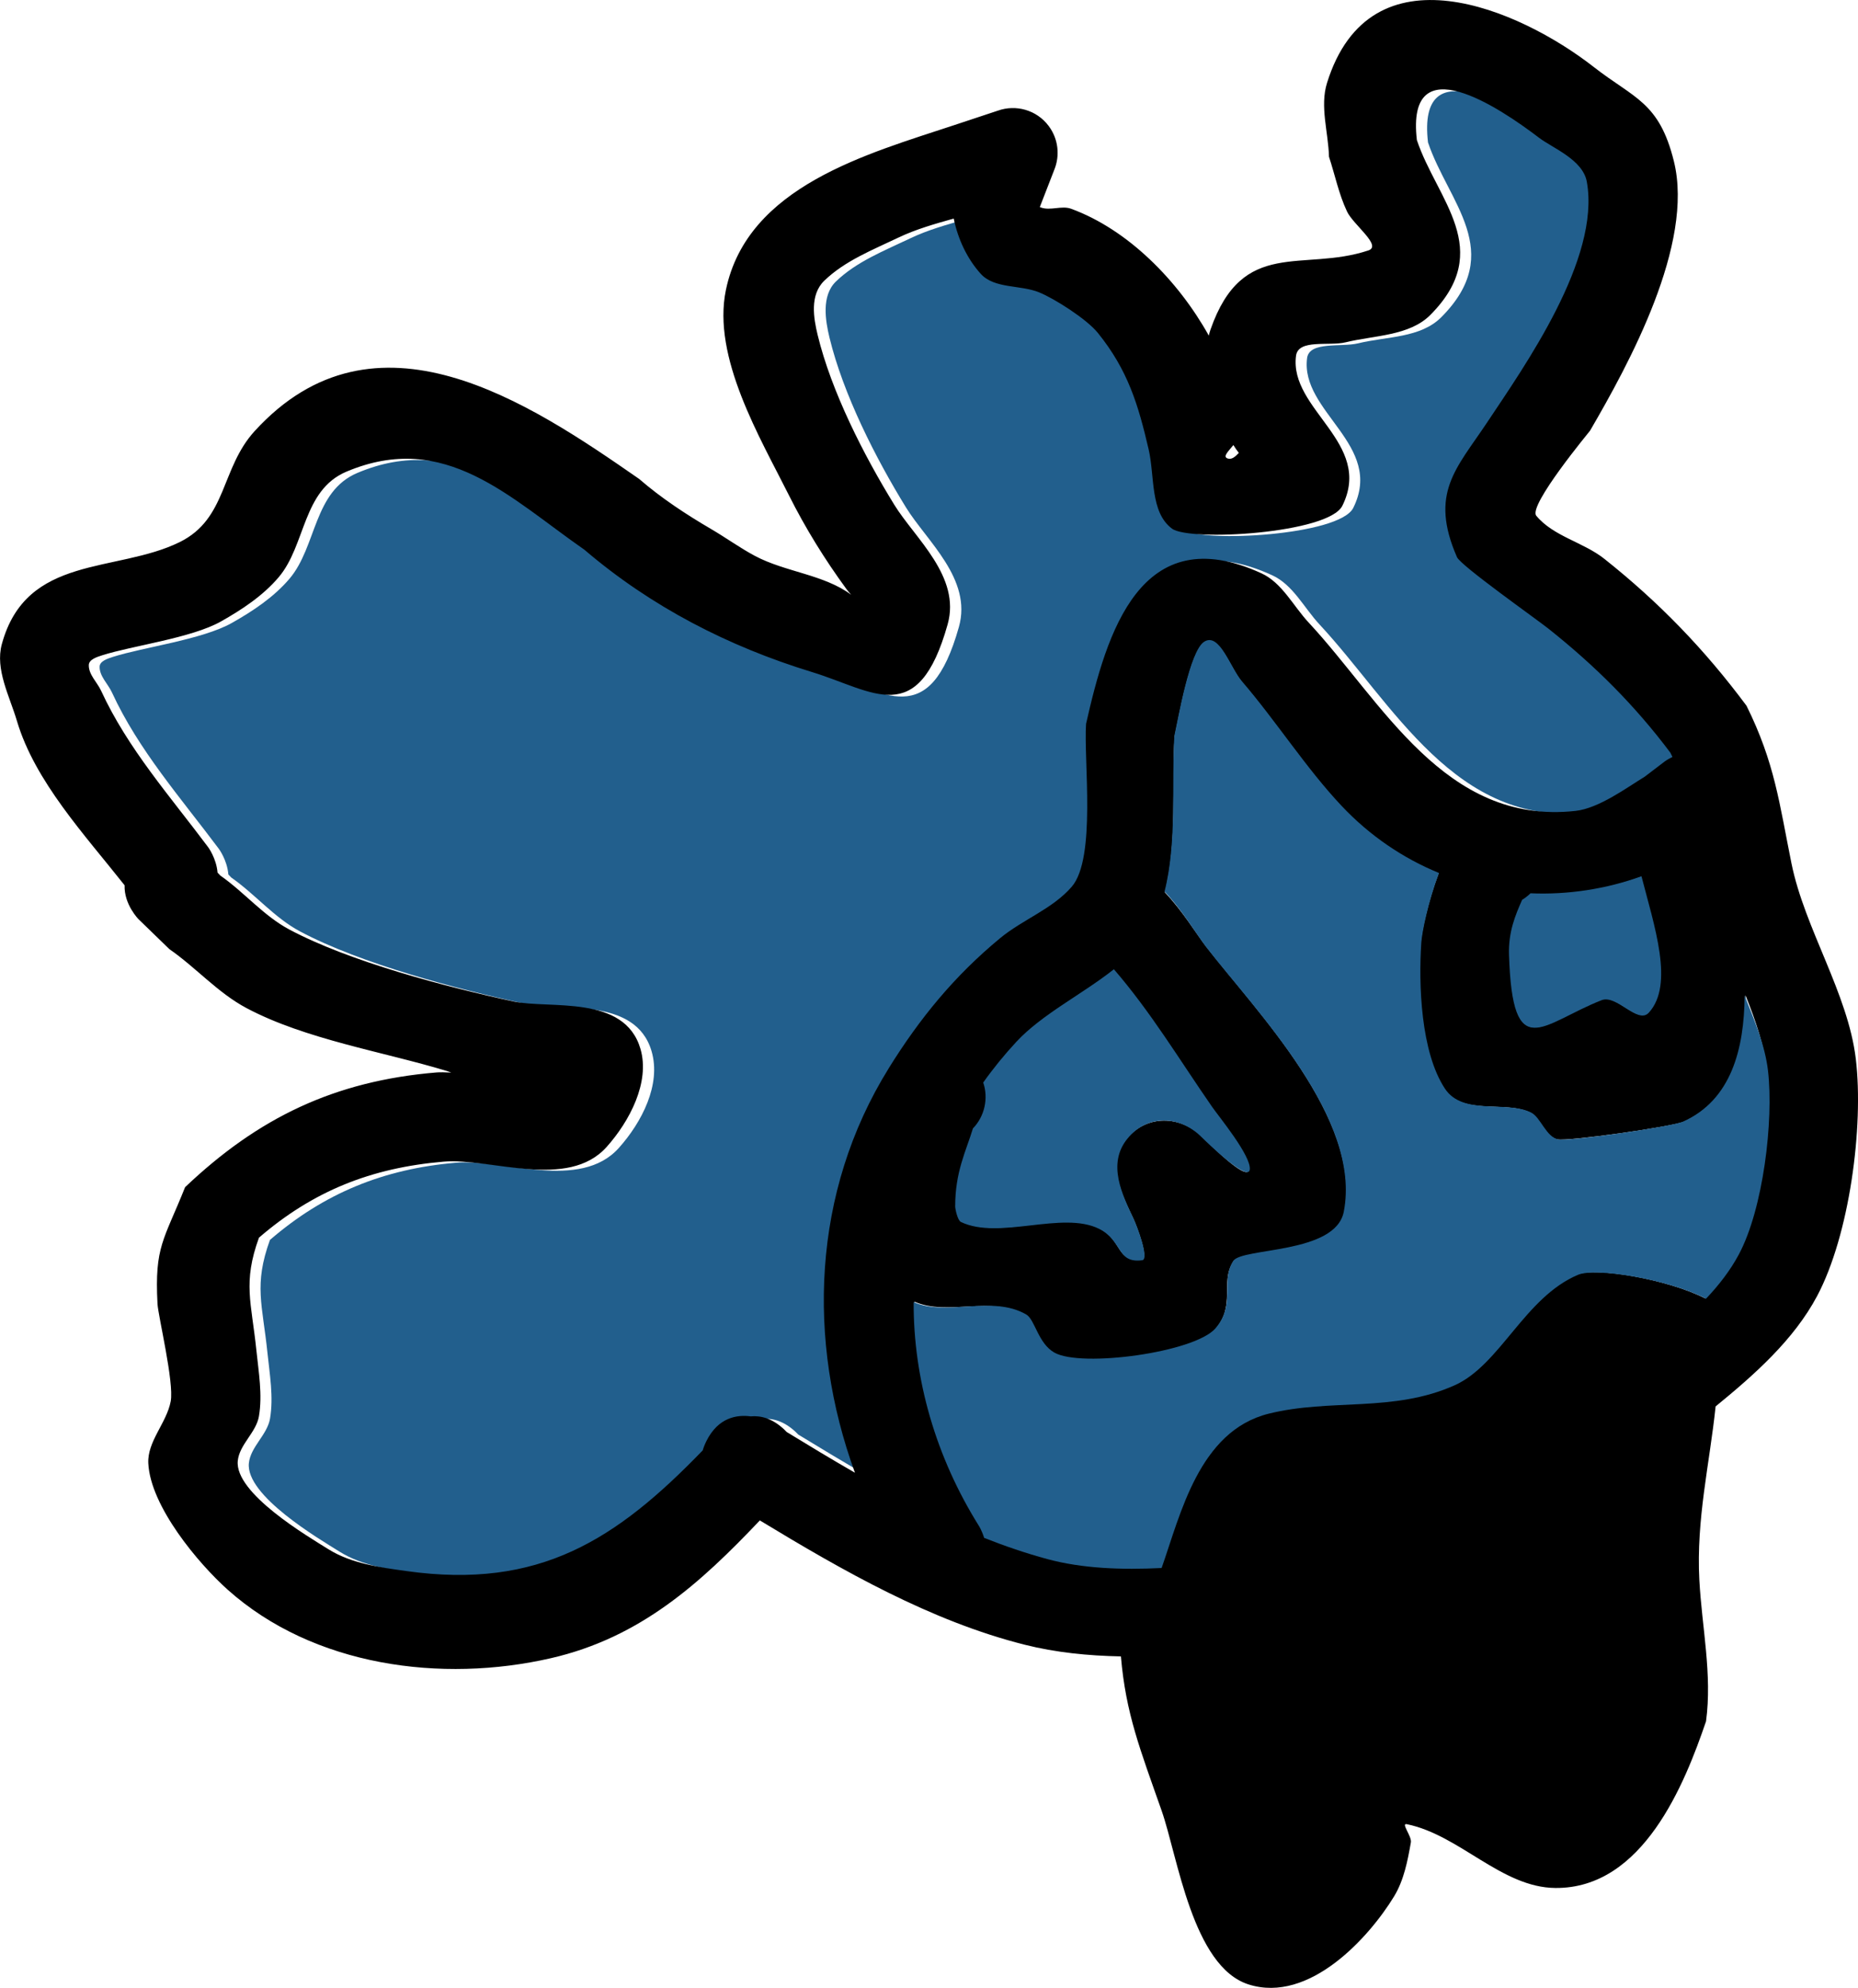 <svg version="1.1" xmlns="http://www.w3.org/2000/svg" xmlns:xlink="http://www.w3.org/1999/xlink" width="98.21" height="105.039" viewBox="0,0,98.21,105.039"><g transform="translate(-181.119,-133.154)"><g data-paper-data="{&quot;isPaintingLayer&quot;:true}" fill-rule="nonzero" stroke="none" stroke-width="0.5" stroke-linecap="butt" stroke-linejoin="miter" stroke-miterlimit="10" stroke-dasharray="" stroke-dashoffset="0" style="mix-blend-mode: normal"><path d="M226.928,211.11c-1.22,-0.702 -2.426,-1.429 -3.611,-2.152c-0.048,-0.05 -0.099,-0.101 -0.153,-0.151c-0.623,-0.58 -1.233,-0.726 -1.756,-0.676c-0.709,-0.095 -1.709,0.042 -2.337,1.294c-0.088,0.176 -0.154,0.344 -0.202,0.505c-4.563,4.721 -8.645,7.354 -15.663,6.371c-1.414,-0.198 -2.919,-0.397 -4.131,-1.153c-1.097,-0.684 -4.979,-2.965 -4.802,-4.681c0.089,-0.864 0.974,-1.498 1.119,-2.355c0.193,-1.146 -0.018,-2.329 -0.137,-3.485c-0.262,-2.543 -0.731,-3.574 0.133,-5.956c2.847,-2.455 5.99,-3.754 9.838,-4.079c2.467,-0.208 6.555,1.511 8.606,-0.784c1.216,-1.361 2.239,-3.347 1.73,-5.1c-0.842,-2.901 -4.816,-2.107 -6.729,-2.521c-3.571,-0.773 -8.648,-2.109 -11.858,-3.819c-1.357,-0.723 -2.373,-1.969 -3.635,-2.848l-0.151,-0.16c-0.063,-0.764 -0.501,-1.352 -0.501,-1.352c-2,-2.676 -4.252,-5.225 -5.65,-8.262c-0.211,-0.459 -0.669,-0.865 -0.653,-1.37c0.009,-0.293 0.434,-0.426 0.713,-0.515c1.566,-0.502 4.714,-0.909 6.275,-1.79c1.114,-0.629 2.221,-1.363 3.049,-2.339c1.444,-1.702 1.255,-4.607 3.592,-5.591c5.204,-2.192 8.636,1.385 12.576,4.121c3.531,3.015 7.623,5.1 12.052,6.455c3.241,0.991 5.597,3.131 7.163,-2.437c0.712,-2.532 -1.704,-4.538 -2.8,-6.317c-1.602,-2.599 -3.319,-5.982 -4.043,-8.977c-0.211,-0.874 -0.437,-2.2 0.337,-2.952c1.086,-1.056 2.567,-1.633 3.933,-2.286c0.93,-0.444 1.93,-0.723 2.926,-1.003c0.219,1.078 0.713,2.125 1.43,2.919c0.724,0.801 2.093,0.574 3.092,0.981c0.821,0.335 2.516,1.411 3.108,2.142c1.597,1.974 2.15,3.816 2.694,6.156c0.331,1.422 0.072,3.339 1.247,4.205c0.933,0.689 8.194,0.306 8.921,-1.158c1.652,-3.326 -2.814,-5.069 -2.441,-7.916c0.118,-0.899 1.813,-0.564 2.694,-0.778c1.524,-0.371 3.3,-0.273 4.405,-1.386c3.426,-3.449 0.353,-6.067 -0.708,-9.231c-0.586,-5.056 4.471,-1.757 6.52,-0.194c0.722,0.551 2.321,1.156 2.532,2.333c0.73,4.07 -3.276,9.731 -5.293,12.76c-1.597,2.399 -3.039,3.709 -1.564,7.085c0.197,0.451 4.166,3.254 4.842,3.791c2.461,1.957 4.551,4.045 6.439,6.555c0.039,0.077 0.076,0.153 0.112,0.228c-0.253,0.121 -0.407,0.236 -0.407,0.236l-1.057,0.806c-0.951,0.581 -2.518,1.67 -3.753,1.806c-6.914,0.763 -10.218,-5.761 -14.102,-9.931c-0.821,-0.881 -1.404,-2.098 -2.498,-2.6c-6.391,-2.935 -8.098,3.133 -9.18,7.926c-0.133,1.915 0.542,7.129 -0.763,8.639c-1.016,1.176 -2.601,1.743 -3.799,2.733c-2.418,1.999 -4.266,4.232 -5.918,6.89c-4.063,6.542 -4.328,14.401 -1.787,21.365z" data-paper-data="{&quot;noHover&quot;:false,&quot;origItem&quot;:[&quot;Path&quot;,{&quot;applyMatrix&quot;:true,&quot;segments&quot;:[[[677.06919,248.25167],[-15.16754,5.93502],[6.16481,-2.41227]],[[695.7636,244.05767],[-6.62797,0.32417],[3.28264,-0.16055]],[[705.62148,244.24711],[-3.20981,0.70615],[4.12138,-0.90669]],[[717.80142,230.62934],[-2.6503,3.07522],[7.90264,-6.74931]],[[743.57858,228.8874],[-7.10945,-13.06471],[1.21716,2.23672]],[[744.51345,236.46932],[-0.27403,-2.53166],[1.29696,11.98214]],[[755.80528,271.18339],[-12.67838,-7.46456],[2.26464,1.33334]],[[764.29422,272.75228],[-2.3474,-0.22011],[0,0]],[767.10525,272.72747],[[768.09233,272.84325],[-0.58086,-0.11578],[0.0339,-0.17299]],[[768.19113,272.31561],[-0.03196,0.17883],[-0.01931,-6.64423]],[[765.57557,253.07201],[1.69115,6.43223],[-0.46416,-1.76542]],[[762.16981,240.53249],[-0.23742,1.01411],[1.77625,-7.58713]],[[773.78815,230.52676],[-5.74325,2.04025],[7.25171,-2.57612]],[[798.91222,215.63251],[-3.918,7.81851],[1.13313,-2.26121]],[[797.57789,208.4797],[0.52548,1.84674],[-1.49159,-5.24195]],[[786.48531,200.51898],[5.41036,-9.30789],[-2.20923,6.70245]],[[775.9968,217.06925],[10.17223,-1.50332],[-3.28141,0.48495]],[[766.58045,213.85091],[3.05086,1.30195],[-1.76387,-0.75273]],[[761.23038,211.73498],[1.3383,-1.3736],[-4.23751,4.34929]],[[755.34093,228.26101],[7.0096,-3.54214],[-3.08568,1.55928]],[[738.56413,218.91543],[0.70894,2.34872],[-0.89201,-2.95524]],[[741.7803,210.23107],[-1.23979,2.82702],[2.04076,-4.65342]],[[745.01992,196.41385],[0.20526,5.36694],[-0.07604,-1.98827]],[[742.47536,188.8613],[0.96681,1.60677],[-1.17721,-1.95645]],[[738.48722,183.29206],[0.21129,2.27352],[-0.20945,-2.25364]],[[739.76597,176.54179],[-0.99468,2.10311],[-2.04093,-0.78661]],[[733.54742,174.54219],[2.13744,0.42474],[-3.1412,-0.6242]],[[724.00277,173.44187],[3.17583,-0.41339],[-2.26334,0.29461]],[[719.79466,177.84428],[0.74934,-1.74824],[-2.56739,5.98985]],[[715.29141,198.1832],[0.57774,-6.43203],[-0.39534,4.40132]],[[712.05872,212.46114],[4.41241,-3.38727],[-9.70214,7.44803]],[[696.73907,207.65976],[4.23418,5.78311],[-5.78643,-7.90321]],[[684.53571,181.45986],[2.16338,9.58021],[-3.20849,-9.62548]],[[668.46502,158.54786],[11.59172,2.87718],[-5.20543,-1.29204]],[[655.31727,163.45975],[4.60151,-1.05317],[-2.63888,0.60397]],[[647.19648,163.55504],[2.68504,0.34506],[-3.75993,-0.4832]],[[634.30604,158.63584],[3.2871,1.13296],[-0.58613,-0.20202]],[[632.44641,158.6036],[0.38678,-0.48453],[-0.66703,0.83561]],[[631.82052,161.74951],[0.22369,-1.04553],[-1.47941,6.91472]],[[630.94038,182.88232],[0,-7.06605],[0,0]],[[630.07915,185.80349],[0.86123,-1.37329],[0,0]],[[630.13237,186.26401],[0,0],[1.02488,3.08708]],[[632.68864,195.68152],[-1.38318,-2.94402],[3.27076,6.96165]],[[647.94455,217.13799],[-5.07061,-5.83288],[2.71616,3.12449]],[[656.14733,229.89998],[2.24785,-5.97987],[-1.35823,3.61325]],[[646.56523,236.40281],[3.78339,-0.76573],[-6.38047,1.29136]],[[630.98991,226.81209],[4.44309,2.77212],[-6.92882,-4.323]],[[609.35946,221.25087],[7.9307,-0.55312],[-4.47944,2.94011]],[[601.59081,231.16025],[2.77647,-4.63927],[-1.2621,2.10887]],[[597.40814,237.23209],[1.77841,-1.69631],[-1.32984,1.26844]],[[592.53054,239.80224],[1.24581,-1.35106],[-2.47214,2.681]],[[594.73454,253.79962],[-0.99204,-2.54857],[1.09572,2.81495]],[[600.26836,260.97581],[-2.14515,-2.1267],[10.64454,10.55297]],[[634.85491,269.99505],[-13.70865,2.21751],[0.28405,-0.21277]],[[635.83567,269.39535],[-0.3715,0.18575],[2.64868,-1.32434]],[[641.42863,270.15882],[-1.07997,-1.05908],[0.94807,0.57698]],[[643.54251,273.52449],[-0.32203,-1.77116],[0.0279,0.15345]],[[643.60957,273.9732],[-0.01691,-0.14572],[1.0914,2.72518]],[[646.99286,282.18398],[-1.17806,-2.73361],[4.51314,-15.01409]]],&quot;closed&quot;:true}]}" fill="#225f8d"/><path d="M270.943,216.64c0.133,2.489 0.688,5 0.353,7.47c-1.123,3.286 -3.323,8.846 -7.967,8.804c-2.848,-0.025 -5.06,-2.805 -7.852,-3.371c-0.323,-0.065 0.275,0.639 0.218,0.963c-0.172,0.981 -0.37,2.002 -0.888,2.853c-1.318,2.164 -4.478,5.667 -7.685,4.654c-2.97,-0.938 -3.753,-6.767 -4.601,-9.181c-1.134,-3.23 -1.897,-5.137 -2.153,-8.154c-1.749,-0.034 -3.46,-0.209 -5.076,-0.615c-4.962,-1.246 -9.617,-3.907 -14.009,-6.57c-3.137,3.306 -6.299,6.187 -11.034,7.277c-5.78,1.33 -12.563,0.436 -17.098,-3.619c-1.538,-1.375 -4.078,-4.393 -4.193,-6.676c-0.058,-1.159 0.97,-2.133 1.184,-3.274c0.188,-1.003 -0.664,-4.507 -0.698,-5.159c-0.159,-3.035 0.329,-3.334 1.459,-6.158c3.861,-3.667 7.895,-5.615 13.298,-6.063c0.169,-0.014 0.439,-0.009 0.771,0.008c-0.091,-0.036 -0.166,-0.063 -0.223,-0.081c-3.365,-1.022 -7.481,-1.669 -10.604,-3.329c-1.509,-0.802 -2.669,-2.141 -4.074,-3.114l-1.627,-1.578c0,0 -0.772,-0.775 -0.739,-1.795c-2.095,-2.654 -4.742,-5.487 -5.691,-8.684l-0,0c-0.392,-1.321 -1.16,-2.727 -0.798,-4.057c1.293,-4.751 6.044,-3.744 9.398,-5.391c2.517,-1.237 2.163,-3.895 3.967,-5.869c6.37,-6.972 14.495,-1.518 20.324,2.531c1.169,1.013 2.475,1.87 3.81,2.651c0.778,0.455 1.51,0.989 2.305,1.413c1.603,0.855 3.656,0.983 5.091,2.055c-0.098,-0.109 -0.184,-0.21 -0.239,-0.285c-1.151,-1.571 -2.184,-3.239 -3.056,-4.981c-1.518,-3.034 -4.066,-7.281 -3.327,-10.84c1.139,-5.488 7.482,-7.189 12.078,-8.713l2.296,-0.761c0.952,-0.34 2.053,-0.041 2.689,0.811c0.515,0.689 0.598,1.567 0.296,2.309l-0.766,1.973c0.017,0.007 0.034,0.014 0.051,0.021c0.501,0.189 1.102,-0.114 1.604,0.07c2.999,1.099 5.647,3.781 7.277,6.701c0.025,-0.108 0.055,-0.216 0.092,-0.322c1.706,-4.878 4.871,-3.022 8.342,-4.177c0.741,-0.247 -0.792,-1.349 -1.127,-2.055c-0.435,-0.919 -0.636,-1.931 -0.954,-2.896c-0.035,-1.3 -0.491,-2.659 -0.104,-3.901c2.289,-7.341 10.178,-3.904 14.097,-0.843c2.14,1.671 3.459,1.841 4.237,4.98c1.089,4.39 -2.382,10.721 -4.431,14.239c-0.018,0.032 -3.284,3.961 -2.842,4.495c0.905,1.093 2.487,1.394 3.598,2.277c2.904,2.307 5.302,4.789 7.514,7.762c1.499,3.026 1.732,5.143 2.377,8.33c0.698,3.444 2.989,6.867 3.401,10.334c0.426,3.58 -0.335,9.309 -2.046,12.527c-1.232,2.317 -3.315,4.158 -5.365,5.833c-0.315,3.026 -1.031,5.959 -0.86,9.172zM240.015,214.074c0.797,-2.461 2.949,-3.208 4.974,-3.962c0.768,-1.091 1.781,-1.956 3.192,-2.306l0,-0c3.281,-0.815 6.555,-0.038 9.802,-1.49c2.413,-1.08 3.69,-4.64 6.514,-5.824c0.916,-0.384 4.707,0.226 6.756,1.269c0.69,-0.726 1.29,-1.503 1.739,-2.344c1.283,-2.408 1.84,-7.04 1.534,-9.681c-0.153,-1.319 -0.608,-2.653 -1.143,-3.99c-0.02,2.83 -0.709,5.531 -3.249,6.675c-0.587,0.264 -6.106,1.051 -6.696,0.937c-0.638,-0.123 -0.93,-1.156 -1.42,-1.406c-1.305,-0.666 -3.612,0.184 -4.569,-1.264c-1.278,-1.933 -1.383,-5.473 -1.235,-7.69c0.038,-0.566 0.373,-2.172 0.939,-3.674c-1.879,-0.768 -3.634,-1.948 -5.14,-3.547c-1.873,-1.989 -3.442,-4.472 -5.234,-6.559c-0.631,-0.735 -1.196,-2.628 -2.009,-2.102c-0.76,0.492 -1.362,4.048 -1.565,4.966c-0.159,2.504 0.158,5.609 -0.512,8.226c0.933,0.98 1.696,2.235 2.172,2.849c2.656,3.423 8.267,9.146 7.317,14.058c-0.436,2.255 -5.429,1.897 -5.884,2.616c-0.695,1.099 0.157,2.285 -0.939,3.559c-1.095,1.274 -7.114,2.078 -8.537,1.272c-0.867,-0.491 -1.03,-1.753 -1.494,-2.021c-1.81,-1.045 -4.135,0.072 -5.872,-0.709c-0.017,4.07 1.157,8.178 3.441,11.821c0,0 0.155,0.247 0.268,0.622c1.092,0.432 2.201,0.81 3.329,1.116c1.067,0.289 2.202,0.435 3.372,0.488c-0.063,-0.649 -0.05,-1.289 0.149,-1.905zM260.928,183.611c0.186,5.836 1.682,3.585 4.832,2.348c0.795,-0.312 1.895,1.305 2.473,0.676c1.363,-1.481 0.293,-4.533 -0.377,-7.141c-1.876,0.68 -3.85,0.981 -5.805,0.896c-0.076,0.074 -0.157,0.144 -0.244,0.209c-0.065,0.048 -0.131,0.093 -0.198,0.133c-0.363,0.826 -0.719,1.665 -0.68,2.878zM231.65,196.887c0,0.115 0.12,0.724 0.299,0.81c2.024,0.973 5.315,-0.63 7.26,0.346c1.249,0.627 0.906,1.841 2.264,1.661c0.39,-0.052 -0.283,-1.804 -0.449,-2.156c-0.62,-1.314 -1.441,-2.888 -0.356,-4.218c1.06,-1.301 2.862,-1.231 3.992,-0.115c0.353,0.349 2.396,2.416 2.474,1.731c0.082,-0.719 -1.634,-2.778 -1.991,-3.293c-1.761,-2.541 -3.176,-4.943 -5.154,-7.237c-1.65,1.31 -3.765,2.365 -5.12,3.825c-0.637,0.687 -1.217,1.402 -1.74,2.142c0.284,0.83 0.085,1.767 -0.538,2.409c-0.366,1.206 -0.942,2.258 -0.94,4.096zM228.09,189.609c1.652,-2.659 3.474,-4.882 5.892,-6.881c1.198,-0.99 2.771,-1.543 3.787,-2.719c1.304,-1.51 0.624,-6.69 0.757,-8.605c1.082,-4.793 2.877,-10.892 9.268,-7.957c1.094,0.502 1.68,1.725 2.501,2.606c3.883,4.17 7.189,10.712 14.104,9.949c1.235,-0.136 2.708,-1.228 3.659,-1.809l1.057,-0.805c0,0 0.154,-0.115 0.407,-0.236c-0.036,-0.075 -0.073,-0.151 -0.112,-0.228c-1.888,-2.511 -3.977,-4.59 -6.438,-6.547c-0.676,-0.537 -4.643,-3.333 -4.84,-3.784c-1.475,-3.376 -0.03,-4.68 1.567,-7.078c2.017,-3.029 6.027,-8.683 5.297,-12.753c-0.211,-1.177 -1.808,-1.78 -2.53,-2.331c-2.049,-1.563 -7.041,-4.931 -6.454,0.126c1.061,3.164 4.14,5.788 0.714,9.237c-1.105,1.113 -2.953,1.076 -4.477,1.447c-0.881,0.214 -2.507,-0.186 -2.625,0.713c-0.373,2.847 4.1,4.6 2.448,7.926c-0.727,1.464 -8.066,1.899 -8.999,1.211c-1.174,-0.867 -0.91,-2.778 -1.241,-4.199c-0.545,-2.34 -1.088,-4.175 -2.685,-6.15c-0.592,-0.731 -2.281,-1.805 -3.102,-2.14c-1,-0.408 -2.363,-0.179 -3.087,-0.98c-0.717,-0.794 -1.208,-1.84 -1.427,-2.918c-0.996,0.28 -1.991,0.559 -2.921,1.003c-1.366,0.653 -2.84,1.23 -3.926,2.285c-0.774,0.752 -0.558,1.984 -0.347,2.858c0.724,2.995 2.451,6.378 4.053,8.977c1.096,1.779 3.53,3.79 2.818,6.322c-1.565,5.567 -3.92,3.51 -7.161,2.519c-4.429,-1.355 -8.507,-3.451 -12.039,-6.467c-3.94,-2.737 -7.368,-6.319 -12.572,-4.127c-2.337,0.984 -2.144,3.881 -3.588,5.582c-0.828,0.976 -1.934,1.706 -3.048,2.335c-1.561,0.881 -4.709,1.285 -6.274,1.787c-0.279,0.089 -0.704,0.221 -0.713,0.514c-0.016,0.505 0.442,0.909 0.654,1.369c1.397,3.037 3.649,5.576 5.65,8.252c0,0 0.438,0.586 0.501,1.35l0.151,0.159c1.262,0.879 2.277,2.119 3.634,2.843c3.209,1.71 8.28,3.033 11.852,3.806c1.913,0.414 5.878,-0.39 6.719,2.511c0.509,1.753 -0.572,3.814 -1.788,5.175c-2.051,2.295 -6.146,0.57 -8.613,0.778c-3.848,0.325 -6.919,1.563 -9.766,4.018c-0.864,2.382 -0.398,3.409 -0.136,5.952c0.119,1.156 0.328,2.338 0.135,3.483c-0.144,0.857 -1.03,1.49 -1.119,2.354c-0.177,1.715 3.7,3.992 4.797,4.677c1.212,0.756 2.713,0.953 4.127,1.151c7.019,0.983 11.087,-1.655 15.651,-6.376c0.047,-0.161 0.114,-0.329 0.202,-0.505c0.628,-1.251 1.625,-1.39 2.334,-1.294c0.522,-0.05 1.13,0.097 1.753,0.676c0.054,0.05 0.105,0.101 0.152,0.151c1.185,0.723 2.386,1.45 3.606,2.151c-2.542,-6.963 -2.281,-14.823 1.783,-21.364zM246.601,157.085c-0.1,-0.126 -0.196,-0.265 -0.288,-0.414c-0.241,0.308 -0.579,0.603 -0.316,0.704c0.222,0.085 0.413,-0.085 0.604,-0.29z" fill="#000000"/><path d="M242.523,216.007c-2.105,0.104 -4.186,0.031 -6.05,-0.473c-1.128,-0.306 -2.243,-0.686 -3.335,-1.119c-0.114,-0.375 -0.269,-0.623 -0.269,-0.623c-2.284,-3.643 -3.473,-7.768 -3.456,-11.838c1.737,0.781 4.14,-0.389 5.95,0.656c0.464,0.268 0.622,1.525 1.489,2.015c1.423,0.806 7.42,-0.009 8.515,-1.283c1.096,-1.274 0.242,-2.46 0.938,-3.559c0.455,-0.719 5.408,-0.349 5.844,-2.604c0.95,-4.912 -4.616,-10.555 -7.272,-13.979c-0.476,-0.614 -1.269,-1.958 -2.203,-2.938c0.671,-2.618 0.361,-5.725 0.52,-8.229c0.203,-0.918 0.81,-4.475 1.57,-4.967c0.814,-0.527 1.381,1.366 2.013,2.101c1.792,2.086 3.375,4.571 5.248,6.56c1.506,1.6 3.277,2.787 5.156,3.555c-0.566,1.503 -0.897,3.112 -0.935,3.678c-0.148,2.217 -0.029,5.783 1.249,7.717c0.957,1.448 3.265,0.605 4.569,1.271c0.49,0.25 0.783,1.287 1.42,1.411c0.59,0.114 6.015,-0.676 6.602,-0.94c2.539,-1.144 3.231,-3.833 3.25,-6.663c0.535,1.337 1.083,2.655 1.236,3.974c0.306,2.641 -0.253,7.29 -1.536,9.698c-0.448,0.841 -1.05,1.623 -1.74,2.349c-2.049,-1.043 -5.842,-1.65 -6.758,-1.266c-2.825,1.184 -4.115,4.761 -6.529,5.841c-3.247,1.453 -6.547,0.685 -9.828,1.5c-3.69,0.916 -4.668,5.348 -5.661,8.154z" data-paper-data="{&quot;noHover&quot;:false,&quot;origItem&quot;:[&quot;Path&quot;,{&quot;applyMatrix&quot;:true,&quot;segments&quot;:[[[688.059,304.52043],[-7.41045,-3.12019],[6.58973,2.77463]],[[706.54994,314.40851],[-7.33954,-1.65041],[5.45509,1.22667]],[[724.96007,312.79291],[-6.2846,-1.57115],[2.03705,0.50926]],[[734.79835,323.49867],[-2.15036,-4.3619],[2.08804,-0.35567]],[[740.71205,321.72951],[-1.82485,0.8578],[5.22251,-2.45492]],[[755.57068,307.2734],[-2.82546,4.86127],[1.41109,-2.42781]],[[758.68811,299.06682],[-0.78742,2.94287],[-3.61677,4.76882]],[[744.73201,306.25917],[5.75049,1.27789],[-1.32811,-0.29514]],[[732.20256,299.36562],[0.85478,0.94025],[-0.92386,-1.01625]],[[731.57756,295.18441],[0.51384,1.04525],[-1.36671,-2.78017]],[[725.43906,287.25705],[-0.21201,3.66458],[0.28314,-4.89407]],[[733.08581,272.6667],[-3.05784,3.56748],[0.78032,-0.91037]],[[739.3301,267.63169],[-2.86225,1.82869],[-2.21002,-3.68091]],[[735.11527,255.11319],[0.52553,4.61694],[-0.65359,-5.74203]],[[734.55452,237.37467],[0.39323,5.80295],[-0.13858,-2.0451]],[[733.81252,231.27024],[2.04514,0.13795],[-1.91039,-0.12886]],[[724.87249,237.7004],[1.50695,-1.29831],[-3.44034,4.03928]],[[713.58679,250.98651],[4.45139,-3.58503],[0.33977,2.84171]],[[713.65827,258.56315],[-0.02932,-1.64388],[0.16341,9.16203]],[[708.25001,291.64337],[7.82925,-7.1175],[-3.59364,3.26694]],[[694.96886,288.62321],[1.68132,-0.64205],[-2.57013,0.98146]],[[688.87078,293.46282],[3.46966,-0.77103],[-3.46851,0.77078]],[[672.79798,284.807],[1.39059,3.16766],[-0.8469,-1.92919]],[[672.82612,279.49227],[0.44681,1.04152],[-1.74251,-4.06184]],[[663.77588,270.8551],[1.95413,3.52311],[-5.1831,6.87294]],[[654.63439,295.23688],[0.74355,-9.06317],[0,0]],[[654.30077,296.63126],[0.2824,-0.77964],[1.30171,2.11527]],[[658.52739,302.7374],[-1.52429,-1.94656],[2.51686,3.21409]],[[668.16187,311.18117],[-3.69646,-2.48922],[5.23503,-3.4971]]],&quot;closed&quot;:true}]}" fill="#225f8d"/><path d="M261.573,180.702c0.068,-0.041 0.135,-0.087 0.2,-0.135c0.087,-0.065 0.171,-0.138 0.247,-0.212c1.956,0.085 3.988,-0.22 5.864,-0.9c0.669,2.608 1.747,5.73 0.385,7.212c-0.579,0.629 -1.697,-0.975 -2.493,-0.663c-3.15,1.237 -4.709,3.443 -4.894,-2.393c-0.039,-1.213 0.329,-2.083 0.692,-2.908z" data-paper-data="{&quot;noHover&quot;:false,&quot;origItem&quot;:[&quot;Path&quot;,{&quot;applyMatrix&quot;:true,&quot;segments&quot;:[[[740.29113,279.67935],[1.47036,-2.10299],[-7.07629,10.12092]],[[745.50263,289.77605],[-6.90334,-1.89419],[1.74305,0.47827]],[[748.83614,294.05278],[-1.77659,0.33273],[4.18409,-0.78362]],[[757.24098,281.47943],[-2.16917,5.26602],[-4.03826,-1.22363]],[[746.27178,275.64562],[3.20491,2.6208],[-0.22191,0.03011]],[[745.59317,275.69129],[0.23017,0],[-0.1704,0]],[[745.08833,275.66612],[0.16602,0.01665],[-1.66014,0.93892]]],&quot;closed&quot;:true}]}" fill="#225f8d"/><path d="M232.544,192.782c0.623,-0.643 0.83,-1.598 0.546,-2.427c0.523,-0.74 1.117,-1.469 1.755,-2.156c1.355,-1.46 3.503,-2.521 5.152,-3.83c1.978,2.294 3.429,4.729 5.19,7.269c0.357,0.516 2.075,2.594 1.993,3.313c-0.078,0.685 -2.215,-1.382 -2.568,-1.731c-1.13,-1.116 -2.839,-1.202 -3.899,0.099c-1.085,1.331 -0.281,2.952 0.34,4.266c0.166,0.352 0.833,2.109 0.444,2.16c-1.359,0.18 -1.027,-1.029 -2.276,-1.656c-1.945,-0.976 -5.289,0.606 -7.312,-0.367c-0.178,-0.086 -0.301,-0.7 -0.301,-0.815c-0.002,-1.838 0.57,-2.919 0.937,-4.125z" data-paper-data="{&quot;noHover&quot;:false,&quot;origItem&quot;:[&quot;Path&quot;,{&quot;applyMatrix&quot;:true,&quot;segments&quot;:[[[673.88275,265.08998],[2.32507,-3.1166],[-0.14584,0.19549]],[[673.36258,266.84043],[-0.1935,-0.37124],[2.19527,4.21178]],[[685.22243,276.62098],[-2.05871,-4.11741],[1.32168,2.64337]],[[686.9551,282.30184],[-2.52946,-1.41546],[0.72535,0.4059]],[[688.92469,278.08003],[-0.16448,0.80735],[0.61351,-3.01136]],[[693.66362,270.48314],[-3.5222,0.88055],[3.44266,-0.86067]],[[700.5711,275.3445],[-0.50095,-3.32236],[0.15649,1.03788]],[[702.56992,281.40897],[-0.99974,1.06271],[1.04881,-1.11486]],[[703.36744,273.30872],[-0.04756,1.32605],[0.23436,-6.53368]],[[703.80167,254.52202],[0.44586,6.39053],[-4.45319,0.12928]],[[690.28531,254.51733],[4.14361,-0.75635],[-1.94916,0.35579]],[[684.62567,255.94246],[1.82234,-0.59128],[-0.56964,1.76465]],[[680.66225,259.34206],[1.86995,-0.29905],[-2.14704,1.57843]]],&quot;closed&quot;:true}]}" fill="#225f8d"/></g></g></svg>